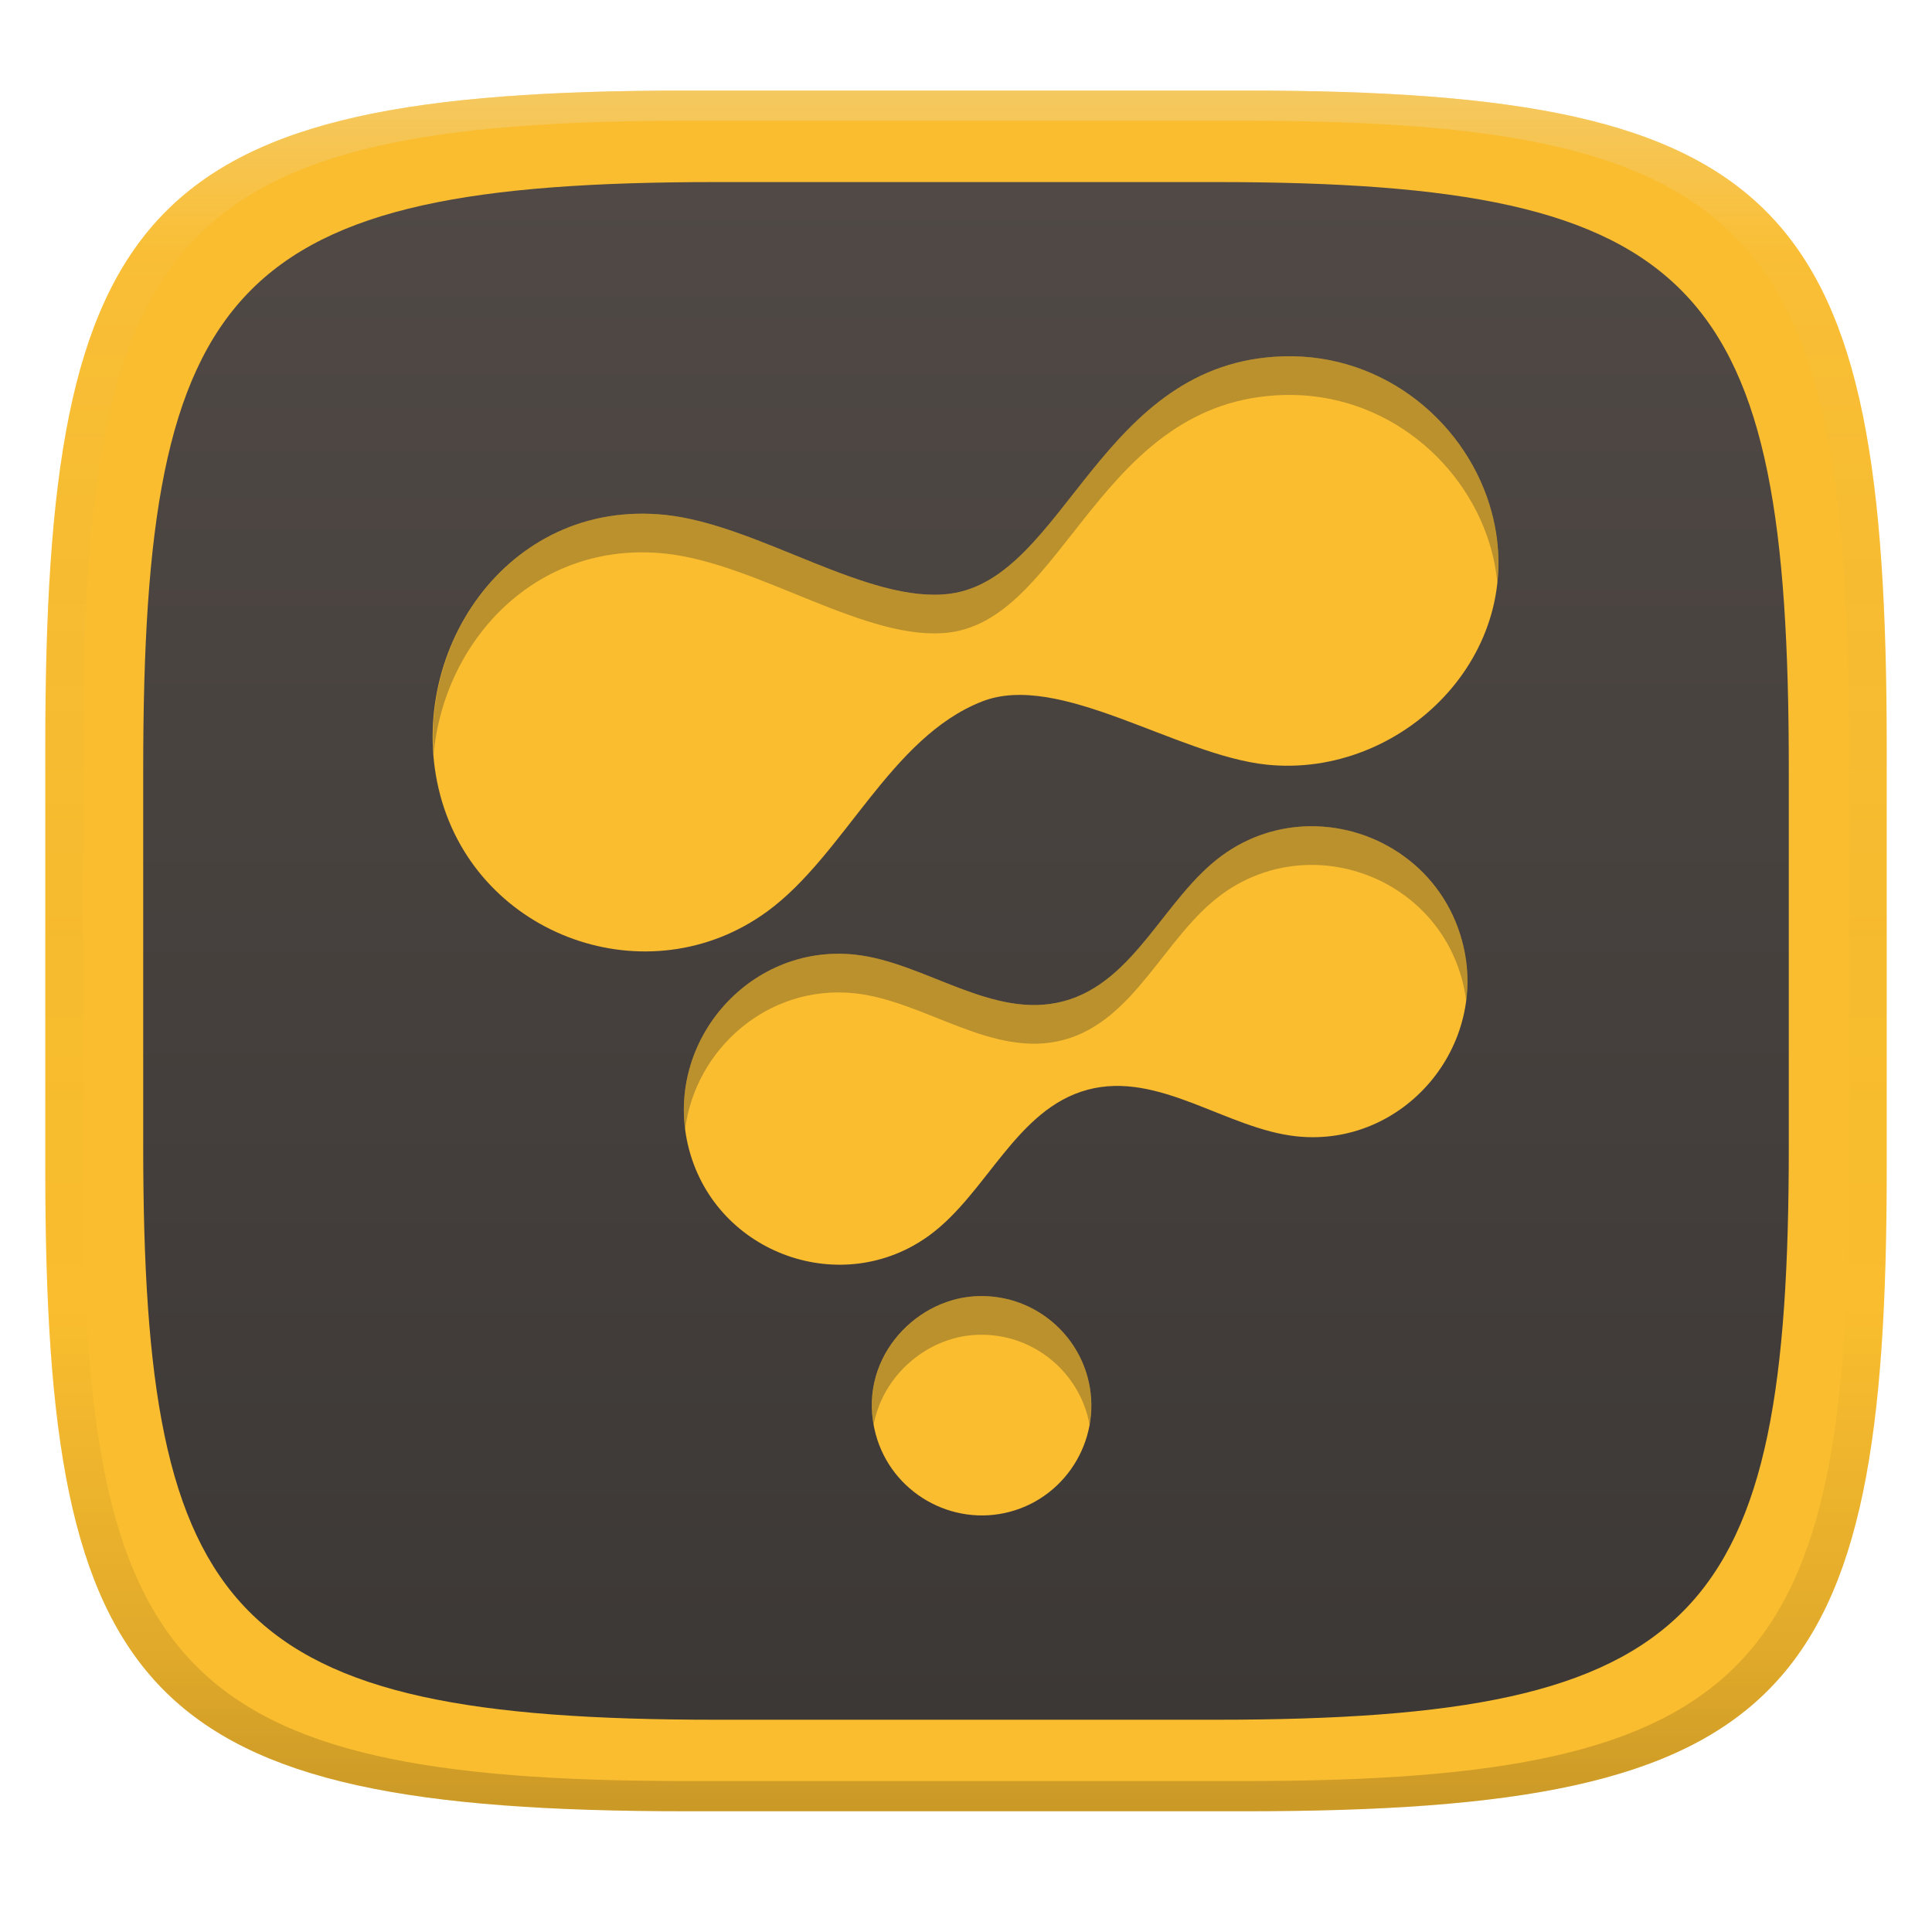 <svg width="256" height="256" version="1.1" xmlns="http://www.w3.org/2000/svg" xmlns:xlink="http://www.w3.org/1999/xlink">
  <defs>
    <linearGradient id="linearGradient31" x1=".5" x2=".5" y2="1" gradientTransform="matrix(244,0,0,228,5.986,12)" gradientUnits="userSpaceOnUse">
      <stop stop-color="#ebdbb2" stop-opacity=".4" offset="0"/>
      <stop stop-color="#ebdbb2" stop-opacity=".05" offset=".1"/>
      <stop stop-opacity="0" offset=".704"/>
      <stop stop-opacity=".1" offset=".897"/>
      <stop stop-opacity=".2" offset="1"/>
    </linearGradient>
    <linearGradient id="linearGradient6" x1="140" x2="140" y1="12" y2="240" gradientUnits="userSpaceOnUse">
      <stop stop-color="#fabd2f" offset="0"/>
      <stop stop-color="#fabd2f" offset="1"/>
    </linearGradient>
    <linearGradient id="linearGradient8" x1="140" x2="140" y1="12" y2="240" gradientTransform="matrix(.894 0 0 .894 13.614 13.401)" gradientUnits="userSpaceOnUse">
      <stop stop-color="#504945" offset="0"/>
      <stop stop-color="#3c3836" offset="1"/>
    </linearGradient>
  </defs>
  <path d="m165 12c72 0 85 15 85 87v56c0 70-13 85-85 85h-74c-72 0-85-15-85-85v-56c0-72 13-87 85-87z" fill="url(#linearGradient6)" style="isolation:isolate"/>
  <path d="m94.936 24.125c-64.342 0-75.959 13.404-75.959 77.746v50.045c0 62.555 11.617 75.959 75.959 75.959h66.129c64.342 0 75.959-13.404 75.959-75.959v-50.045c0-64.342-11.617-77.746-75.959-77.746zm75.158 23.09c13.519-0.373 24.472 9.088 27.566 20.684 5.011 18.778-11.981 35.31-29.852 33.418-11.881-1.258-27.445-12.384-37.684-8.367-12.197 4.786-18.226 20.35-28.467 27.826-15.698 11.459-38.303 3.404-43.318-15.389-4.927-18.462 8.649-39.4 29.852-37.156 12.295 1.301 26.848 11.873 37.684 10.441 15.36-2.03 19.825-30.785 44.219-31.457zm3.549 62.266c8.903-0.07 17.558 5.692 20.102 15.244 3.687 13.844-7.757 27.351-21.947 25.846-9.291-0.986-18.256-8.717-27.703-6.17-9.458 2.55-13.322 13.713-20.934 19.281-11.534 8.438-28.157 2.517-31.848-11.344-3.687-13.844 7.757-27.351 21.947-25.846 9.288 0.985 18.259 8.717 27.705 6.17 9.458-2.55 13.322-13.713 20.934-19.281 3.599-2.633 7.697-3.869 11.744-3.9zm-43.189 62.26c6.563 0.178 12.04 4.705 13.664 10.766 2.064 7.704-2.549 15.733-10.279 17.805-7.704 2.064-15.733-2.549-17.805-10.279-2.576-9.613 4.921-17.761 13.094-18.268 0.446-0.028 0.889-0.035 1.326-0.023z" fill="url(#linearGradient8)" stroke-width=".894" style="isolation:isolate"/>
  <path d="m91 12c-72 0-85 15-85 87v56c0 70 13 85 85 85h74c72 0 85-15 85-85v-56c0-72-13-87-85-87zm0 4h74c68 0 80 15 80 83v56c0 66-12 81-80 81h-74c-68 0-80-15-80-81v-56c0-68 12-83 80-83z" fill="url(#linearGradient31)" style="isolation:isolate"/>
  <path d="m170.09 47.215c-24.394 0.672-28.859 29.428-44.219 31.457-10.836 1.432-25.389-9.14-37.684-10.441-19.129-2.025-32 14.821-30.727 31.693 1.375-14.977 13.543-28.387 30.727-26.568 12.295 1.301 26.848 11.873 37.684 10.441 15.36-2.03 19.825-30.785 44.219-31.457 13.519-0.373 24.472 9.088 27.566 20.684 0.37 1.387 0.606 2.759 0.744 4.115 0.307-2.965 0.102-6.069-0.744-9.24-3.094-11.595-14.048-21.056-27.566-20.684zm3.549 62.266c-4.047 0.032-8.145 1.268-11.744 3.9-7.611 5.568-11.476 16.731-20.934 19.281-9.446 2.547-18.417-5.185-27.705-6.17-13.261-1.407-24.116 10.299-22.473 23.137 1.349-10.642 11.009-19.228 22.473-18.012 9.288 0.985 18.259 8.717 27.705 6.17 9.458-2.55 13.322-13.713 20.934-19.281 3.599-2.633 7.697-3.869 11.744-3.9 8.903-0.07 17.558 5.692 20.102 15.244 0.241 0.906 0.41 1.81 0.525 2.709 0.321-2.531 0.183-5.174-0.525-7.834-2.544-9.552-11.198-15.314-20.102-15.244zm-43.189 62.26c-0.437-0.012-0.88-4e-3 -1.326 0.023-7.811 0.484-14.98 7.952-13.355 17.002 1.231-6.595 7.085-11.488 13.355-11.877 0.446-0.028 0.889-0.035 1.326-0.023 6.563 0.178 12.04 4.705 13.664 10.766 0.103 0.385 0.178 0.772 0.248 1.158 0.366-2.034 0.319-4.168-0.248-6.283-1.624-6.061-7.101-10.587-13.664-10.766z" fill="#282828" opacity=".3" stroke-width=".894" style="isolation:isolate"/>
</svg>
